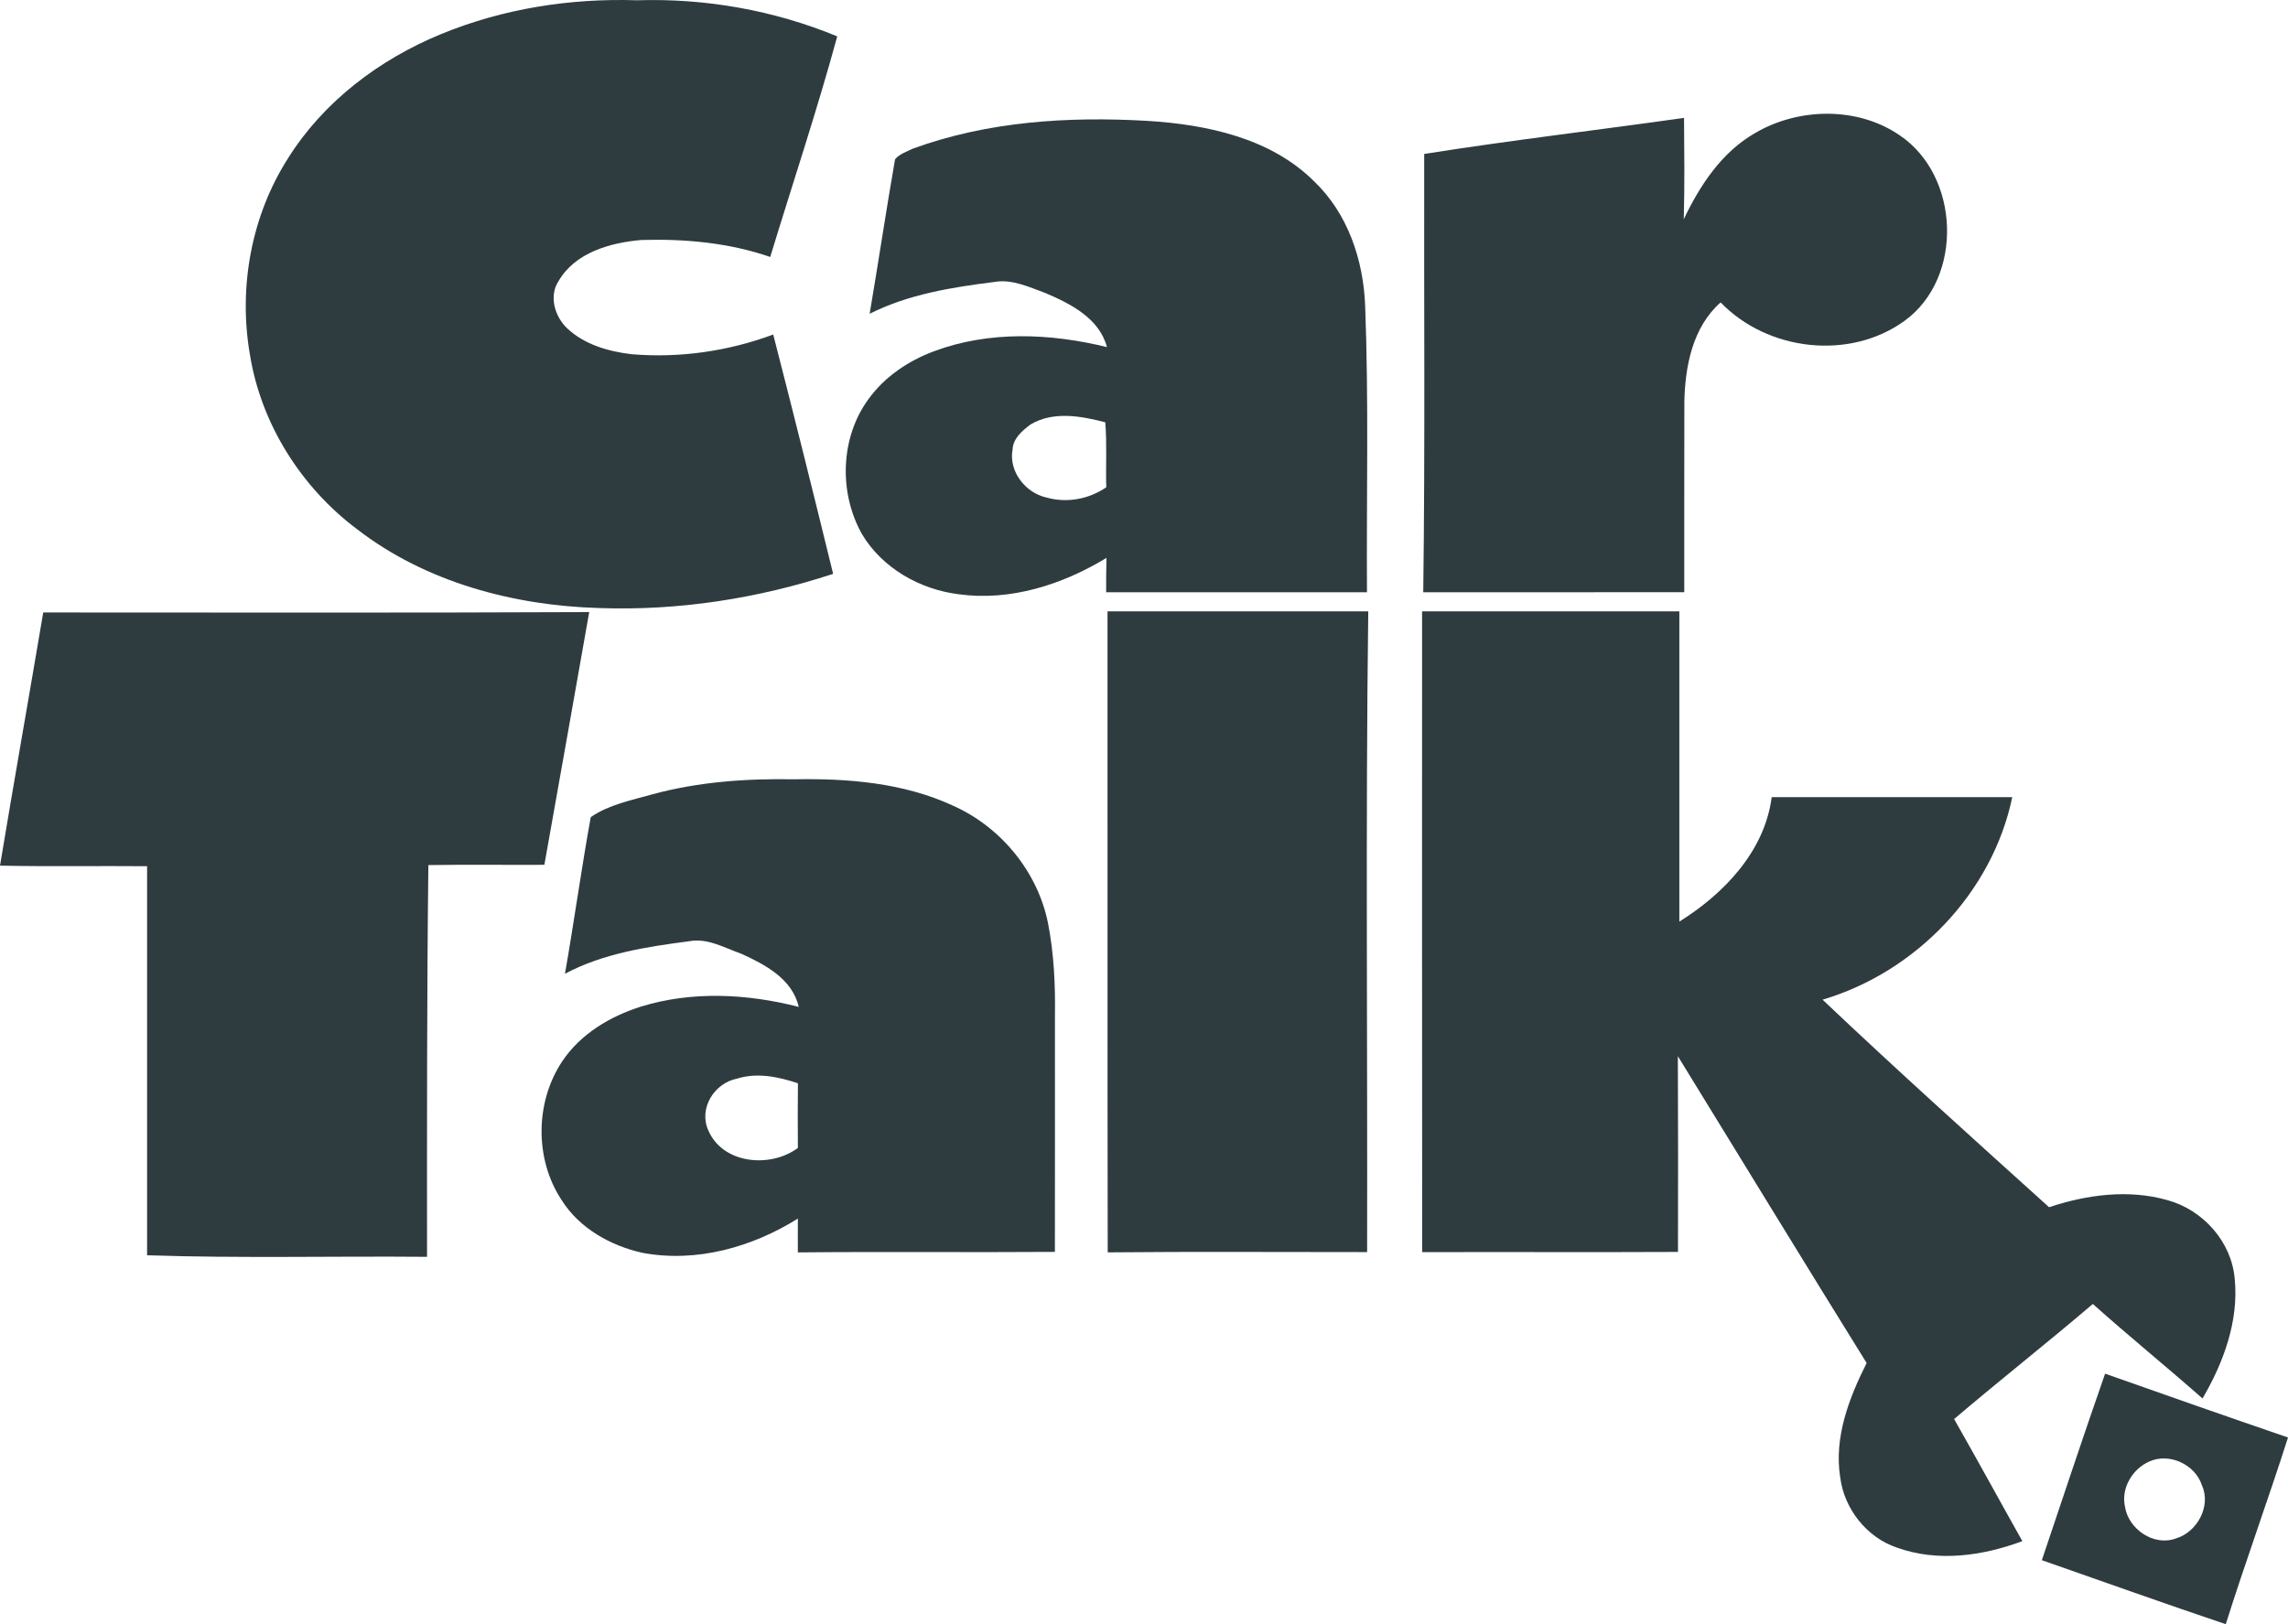 <?xml version="1.0" encoding="utf-8"?>
<!-- Generator: Adobe Illustrator 15.1.0, SVG Export Plug-In . SVG Version: 6.00 Build 0)  -->
<!DOCTYPE svg PUBLIC "-//W3C//DTD SVG 1.1//EN" "http://www.w3.org/Graphics/SVG/1.1/DTD/svg11.dtd">
<svg version="1.1" id="Layer_1" xmlns="http://www.w3.org/2000/svg" xmlns:xlink="http://www.w3.org/1999/xlink" x="0px" y="0px"
	 width="222.986px" height="158.338px" viewBox="15.373 5.017 222.986 158.338"
	 enable-background="new 15.373 5.017 222.986 158.338" xml:space="preserve">
<g id="_x23_ffffffff">
	<path id="path5" fill="#2E3C40" d="M19.586,64.725c17.732,0,35.478,0.046,53.212-0.037c-1.453,8.213-2.903,16.424-4.371,24.638
		c-3.771,0.021-7.539-0.037-11.306,0.027c-0.148,12.727-0.135,25.458-0.13,38.189c-9.091-0.08-18.193,0.152-27.283-0.149
		c0.004-12.644,0.004-25.288,0-37.931c-4.776-0.041-9.556,0.047-14.335-0.056C16.738,81.173,18.198,72.956,19.586,64.725z"/>
	<path id="path7" fill="#2E3C40" d="M123.31,64.614c8.474,0.005,16.945-0.005,25.412,0.005c-0.266,20.818-0.065,41.646-0.111,62.462
		c-8.431,0.006-16.855-0.057-25.281,0.027C123.292,106.28,123.325,85.446,123.31,64.614z"/>
	<path id="path9" fill="#2E3C40" d="M153.967,64.614c8.361,0,16.717-0.005,25.074,0.005c-0.006,10.079-0.006,20.158,0,30.242
		c4.348-2.713,8.316-6.854,9-12.132c7.816,0,15.631,0,23.446,0c-1.948,9.332-9.409,17.052-18.489,19.745
		c7.238,6.861,14.668,13.545,22.076,20.232c3.668-1.225,7.738-1.77,11.518-0.695c3.467,0.938,6.272,4.054,6.574,7.677
		c0.408,4.103-1.088,8.166-3.138,11.663c-3.528-3.112-7.186-6.079-10.69-9.215c-4.455,3.806-9.058,7.422-13.52,11.221
		c2.253,3.95,4.422,7.939,6.652,11.9c-3.874,1.449-8.263,2.066-12.236,0.628c-2.935-0.988-5.123-3.769-5.514-6.829
		c-0.622-3.905,0.851-7.732,2.573-11.162c-6.172-9.947-12.269-19.938-18.397-29.912c0.031,6.359,0.022,12.723,0.012,19.082
		c-8.31,0.042-16.619-0.006-24.931,0.021C153.952,106.26,153.971,85.438,153.967,64.614z"/>
	<path id="path11" fill="#2E3C40" d="M78.911,82.464c4.501-1.227,9.191-1.562,13.841-1.474c5.239-0.102,10.665,0.335,15.485,2.562
		c4.674,2.076,8.286,6.461,9.28,11.494c0.576,2.966,0.715,6.002,0.669,9.021c-0.004,7.666,0.01,15.329-0.004,22.994
		c-8.351,0.062-16.703-0.034-25.05,0.05c-0.01-1.101-0.004-2.198,0-3.297c-4.468,2.797-9.903,4.328-15.166,3.335
		c-3.104-0.697-6.131-2.393-7.858-5.139c-2.644-3.99-2.592-9.577,0.074-13.549c1.774-2.652,4.654-4.362,7.65-5.311
		c4.988-1.541,10.372-1.259,15.384,0.028c-0.618-2.724-3.275-4.13-5.607-5.185c-1.64-0.572-3.293-1.563-5.086-1.214
		c-4.129,0.538-8.375,1.186-12.09,3.169c0.893-5.082,1.594-10.201,2.514-15.272C74.726,83.458,76.871,83.041,78.911,82.464
		 M84.4,115.207c1.417,3.308,6.062,3.707,8.733,1.72c-0.023-2.104-0.01-4.204,0.005-6.304c-1.9-0.631-3.98-1.074-5.941-0.451
		C84.991,110.606,83.439,113.065,84.4,115.207z"/>
	<path id="path13" fill="#2E3C40" d="M220.533,138.933c5.936,2.1,11.87,4.18,17.826,6.222c-1.941,6.091-4.144,12.103-6.066,18.2
		c-5.996-2.018-11.955-4.152-17.924-6.239C216.412,151.056,218.421,144.977,220.533,138.933 M224.83,147.501
		c-1.634,0.725-2.756,2.596-2.361,4.384c0.324,2.202,2.816,3.911,4.966,3.112c2.082-0.619,3.456-3.158,2.532-5.192
		C229.298,147.777,226.792,146.61,224.83,147.501z"/>
</g>
<g id="_x23_ebcb1eff">
	<path id="path25" fill="#2E3C40" d="M58.348,8.346c6.025-2.484,12.593-3.516,19.09-3.302c6.674-0.213,13.358,0.966,19.532,3.52
		c-1.97,7.218-4.348,14.34-6.532,21.503c-4.021-1.389-8.337-1.78-12.568-1.654c-3,0.26-6.424,1.208-8.045,3.981
		c-0.989,1.474-0.382,3.497,0.836,4.641c1.686,1.583,4.018,2.247,6.266,2.513c4.673,0.394,9.416-0.289,13.804-1.919
		c1.998,7.761,3.935,15.547,5.838,23.331c-7.334,2.41-15.071,3.608-22.787,3.334c-8.36-0.237-16.911-2.513-23.604-7.682
		c-5.462-4.093-9.37-10.289-10.451-17.047c-1.133-6.549,0.139-13.531,3.735-19.146C46.925,14.899,52.365,10.804,58.348,8.346z"/>
	<path id="path27" fill="#2E3C40" d="M186.412,17.994c4.221-2.489,9.979-2.611,14.082,0.2c5.891,3.938,6.291,13.879,0.508,18.091
		c-5.375,3.903-13.373,2.954-17.939-1.789c-2.727,2.411-3.46,6.206-3.535,9.68c-0.018,6.192,0,12.384-0.008,18.575
		c-8.481,0.009-16.964,0.004-25.439,0.004c0.187-14.241,0.062-28.487,0.093-42.729c8.412-1.333,16.89-2.322,25.324-3.516
		c0.026,3.293,0.063,6.586-0.027,9.879C181.042,23.093,183.169,19.851,186.412,17.994z"/>
	<path id="path29" fill="#2E3C40" d="M104.327,19.511c7.286-2.662,15.165-3.159,22.857-2.711c5.787,0.354,12.018,1.664,16.271,5.904
		c3.285,3.145,4.797,7.674,4.965,12.141c0.356,9.3,0.12,18.607,0.177,27.912c-8.478,0-16.95,0.005-25.421,0
		c-0.005-1.119,0.009-2.238,0.033-3.354c-4.273,2.605-9.382,4.246-14.422,3.544c-3.776-0.474-7.432-2.549-9.406-5.856
		c-2.267-4.023-2.127-9.387,0.622-13.15c1.57-2.183,3.878-3.738,6.377-4.676c5.397-2.016,11.348-1.765,16.875-0.41
		c-0.743-2.795-3.507-4.203-5.95-5.253c-1.616-0.58-3.265-1.403-5.036-1.096c-4.143,0.521-8.375,1.203-12.142,3.098
		c0.854-5.012,1.602-10.046,2.476-15.054C103.036,20.018,103.732,19.814,104.327,19.511 M115.828,46.384
		c-0.81,0.599-1.732,1.374-1.771,2.465c-0.395,2.114,1.255,4.218,3.288,4.665c1.979,0.571,4.158,0.172,5.843-0.995
		c-0.06-2.113,0.079-4.231-0.097-6.335C120.738,45.575,118.053,45.078,115.828,46.384z"/>
</g>
</svg>
